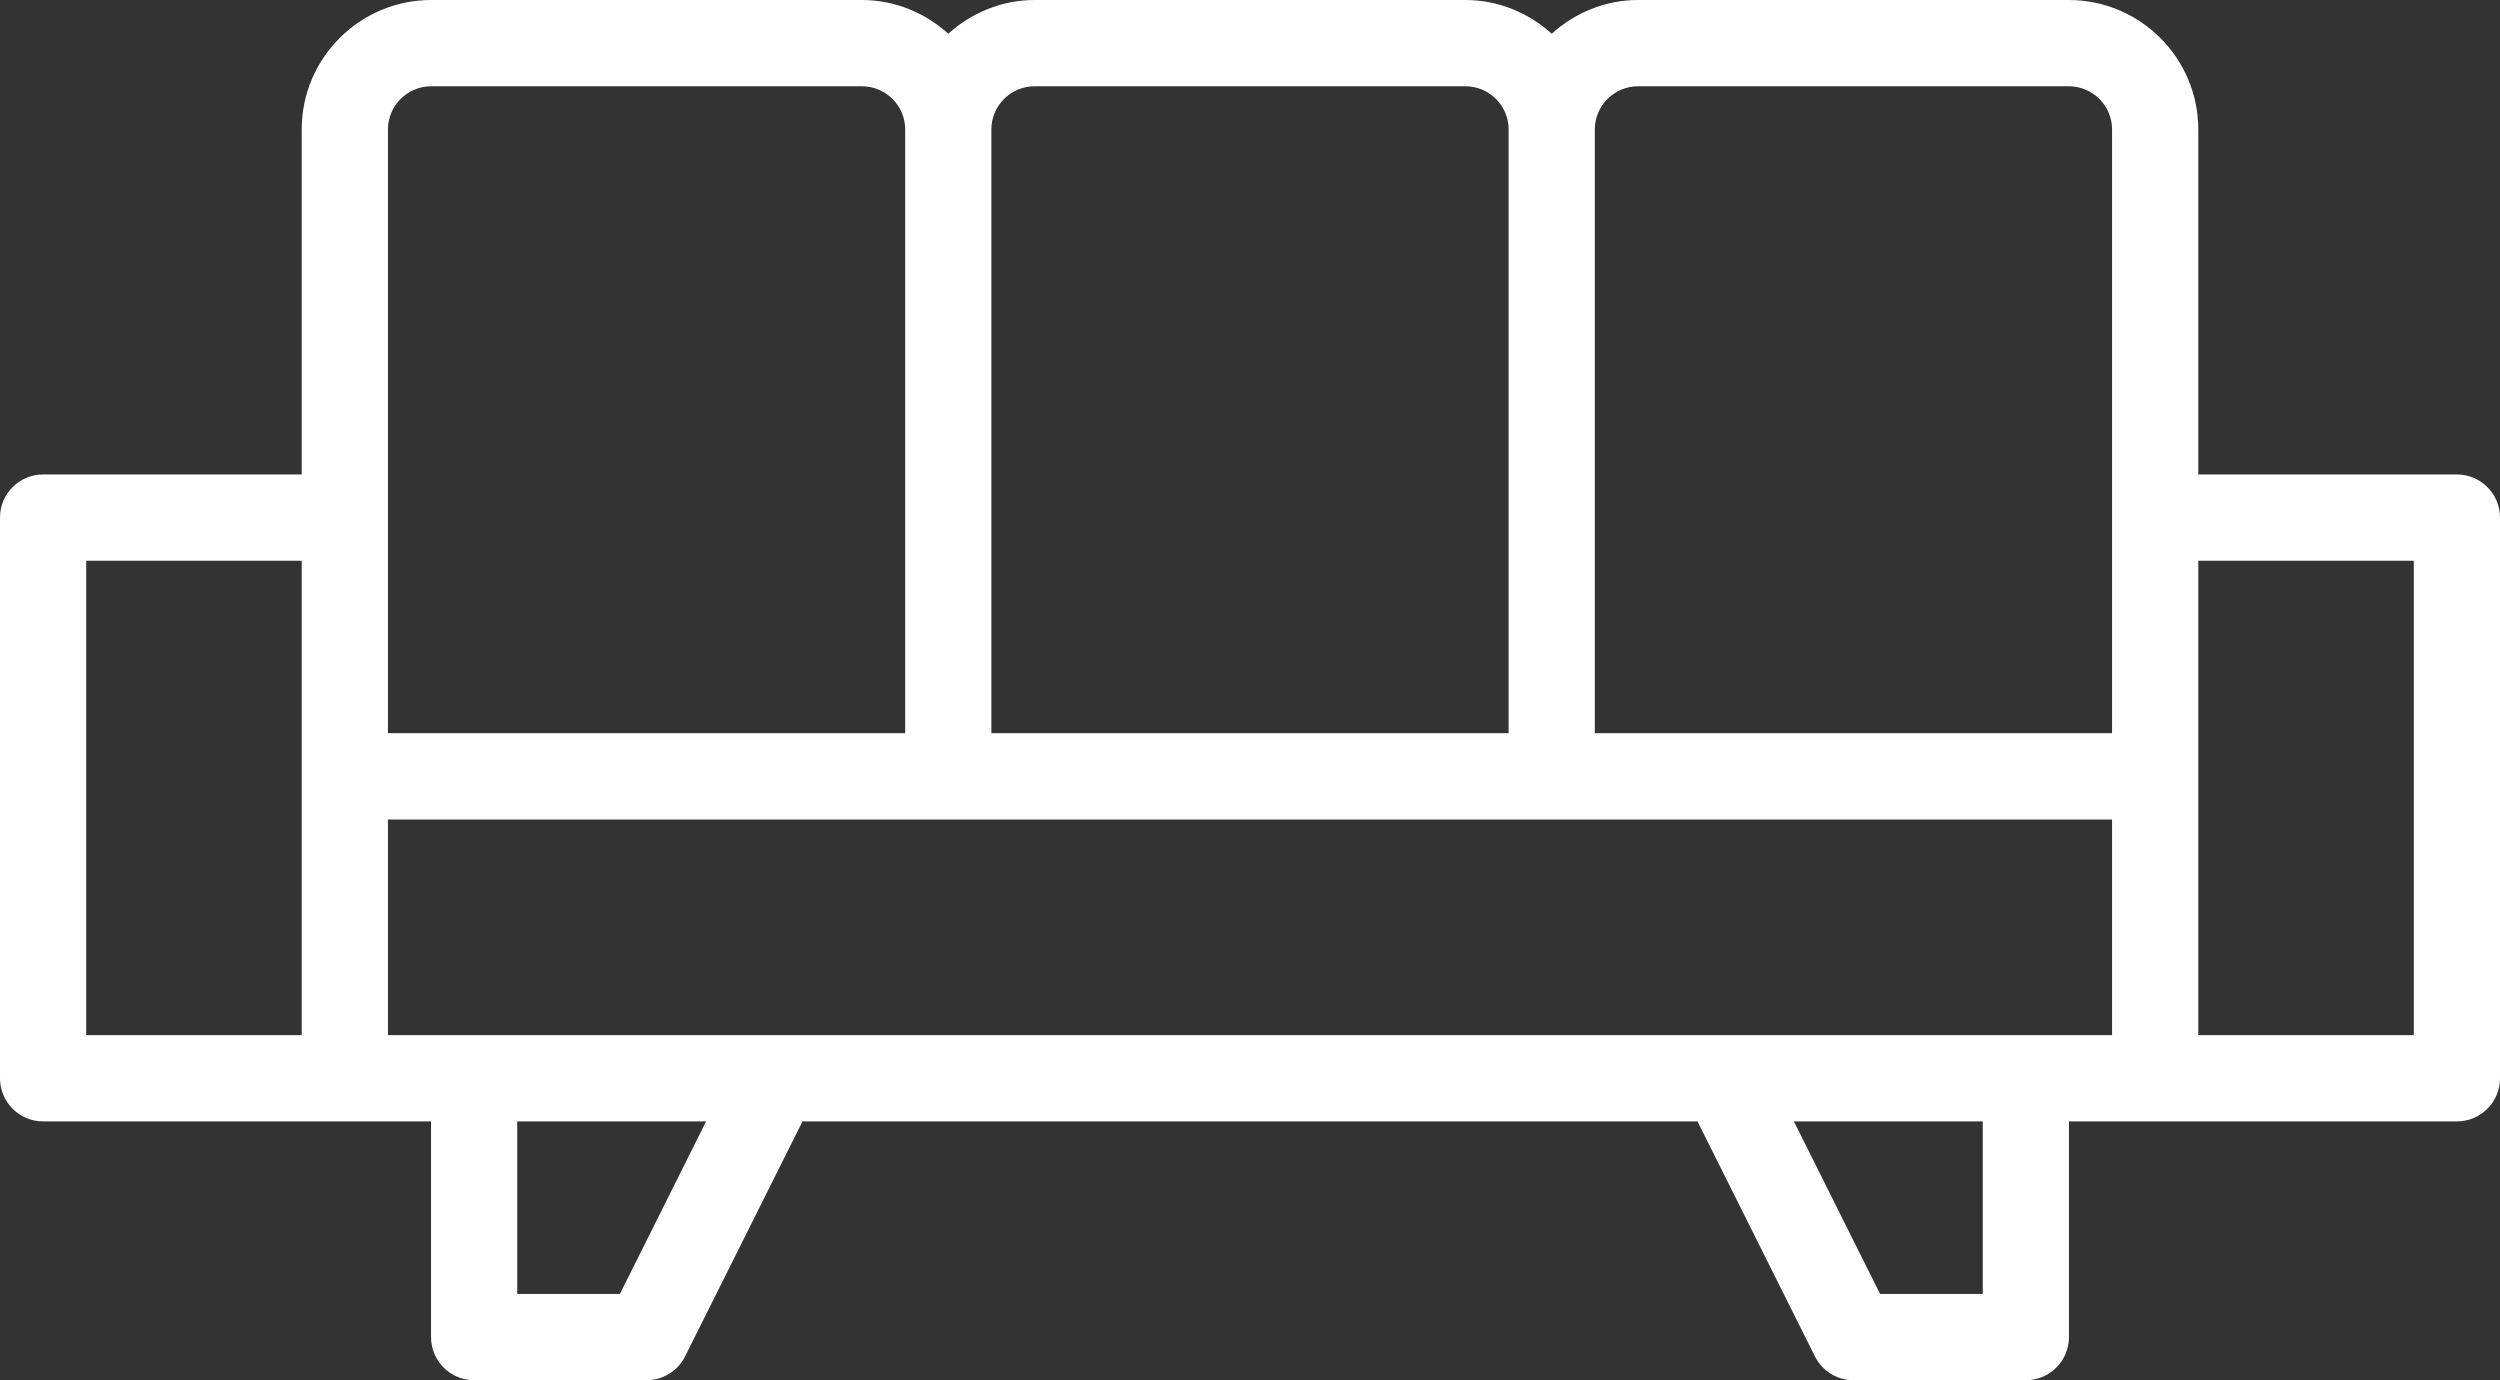 <?xml version="1.0" encoding="UTF-8"?>
<svg width="96px" height="53px" viewBox="0 0 96 53" version="1.1" xmlns="http://www.w3.org/2000/svg" xmlns:xlink="http://www.w3.org/1999/xlink">
    <rect x="0" y="0" width="96" height="53" fill="#333333" stroke="none"/>
    <!-- Generator: Sketch 40.3 (33839) - http://www.bohemiancoding.com/sketch -->
    <title>Shape</title>
    <desc>Created with Sketch.</desc>
    <defs></defs>
    <g id="Page-1" stroke="none" stroke-width="1" fill="none" fill-rule="evenodd">
        <g id="Artboard" transform="translate(-60, -192)" fill="#FFFFFF">
            <g id="Side-nav">
                <path d="M154.345,210.219 L144.414,210.219 L144.414,196.969 C144.414,194.229 142.181,192 139.438,192 L122.906,192 C121.627,192 120.47,192.499 119.586,193.295 C118.704,192.499 117.547,192 116.266,192 L99.734,192 C98.455,192 97.298,192.499 96.414,193.295 C95.532,192.499 94.375,192 93.094,192 L76.562,192 C73.819,192 71.586,194.229 71.586,196.969 L71.586,210.219 L61.655,210.219 C60.742,210.219 60,210.961 60,211.875 L60,233.406 C60,234.321 60.742,235.062 61.655,235.062 L73.241,235.062 L76.552,235.062 L76.552,243.344 C76.552,244.258 77.293,245 78.207,245 L84.828,245 C85.455,245 86.028,244.646 86.307,244.084 L90.816,235.062 L125.184,235.062 L129.693,244.084 C129.972,244.646 130.545,245 131.172,245 L137.793,245 C138.707,245 139.448,244.258 139.448,243.344 L139.448,235.062 L142.759,235.062 L154.345,235.062 C155.258,235.062 156,234.321 156,233.406 L156,211.875 C156,210.961 155.258,210.219 154.345,210.219 L154.345,210.219 Z M122.906,195.312 L139.438,195.312 C140.357,195.312 141.103,196.056 141.103,196.969 L141.103,211.875 L141.103,220.156 L121.241,220.156 L121.241,196.969 C121.241,196.056 121.988,195.312 122.906,195.312 L122.906,195.312 Z M99.734,195.312 L116.266,195.312 C117.185,195.312 117.931,196.056 117.931,196.969 L117.931,220.156 L98.069,220.156 L98.069,196.969 C98.069,196.056 98.815,195.312 99.734,195.312 L99.734,195.312 Z M74.897,196.969 C74.897,196.056 75.643,195.312 76.562,195.312 L93.094,195.312 C94.012,195.312 94.759,196.056 94.759,196.969 L94.759,220.156 L74.897,220.156 L74.897,211.875 L74.897,196.969 L74.897,196.969 Z M63.31,213.531 L71.586,213.531 L71.586,221.812 L71.586,231.75 L63.31,231.75 L63.31,213.531 L63.31,213.531 Z M74.897,223.469 L96.414,223.469 L119.586,223.469 L141.103,223.469 L141.103,231.75 L137.793,231.75 L126.207,231.75 L89.793,231.75 L78.207,231.75 L74.897,231.75 L74.897,223.469 L74.897,223.469 Z M83.805,241.688 L79.862,241.688 L79.862,235.062 L87.115,235.062 L83.805,241.688 L83.805,241.688 Z M136.138,241.688 L132.195,241.688 L128.885,235.062 L136.138,235.062 L136.138,241.688 L136.138,241.688 Z M152.69,231.75 L144.414,231.75 L144.414,221.812 L144.414,213.531 L152.69,213.531 L152.69,231.75 L152.69,231.75 Z" id="Shape"></path>
            </g>
        </g>
    </g>
</svg>